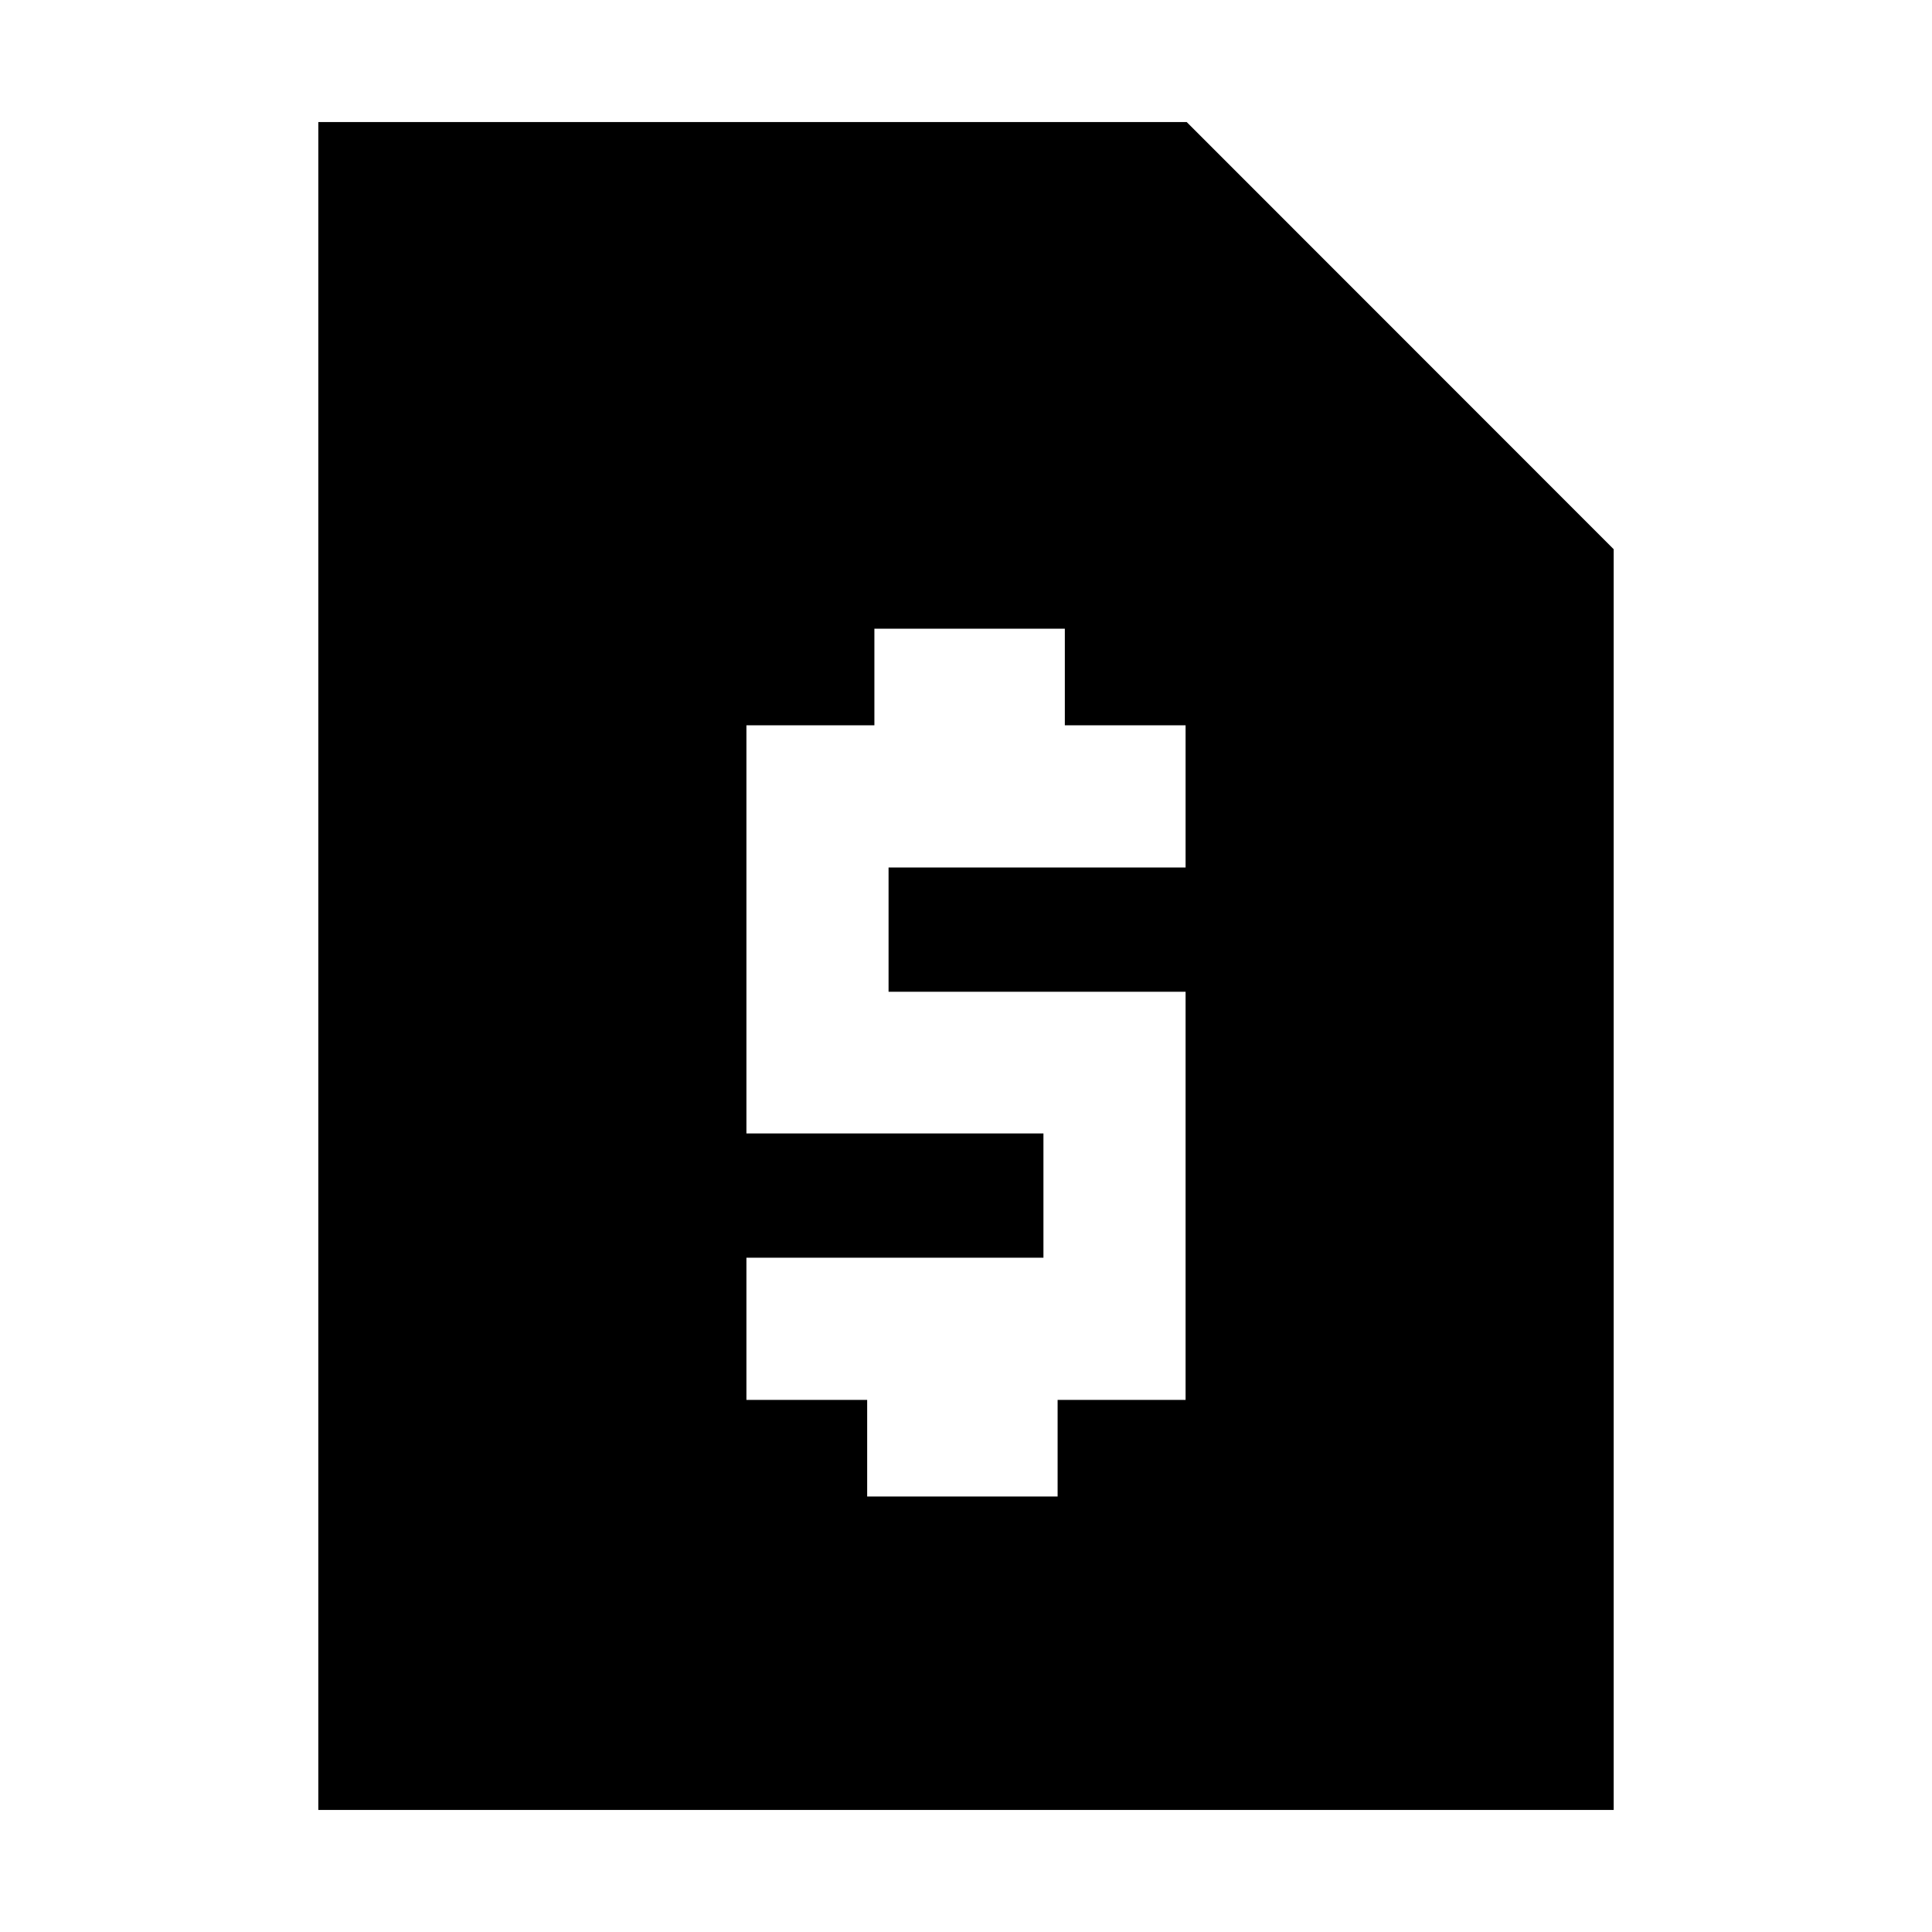<svg xmlns="http://www.w3.org/2000/svg" height="20" viewBox="0 -960 960 960" width="20"><path d="M430.89-216.41h94.63v-48h63.59V-467.2H441.52v-61.76h147.59v-70.63h-60v-48h-94.63v48h-63.59v202.79h147.59v61.76H370.89v70.63h60v48ZM158.17-60.65v-838.7h431.5L801.83-687.1v626.45H158.17Z"/></svg>